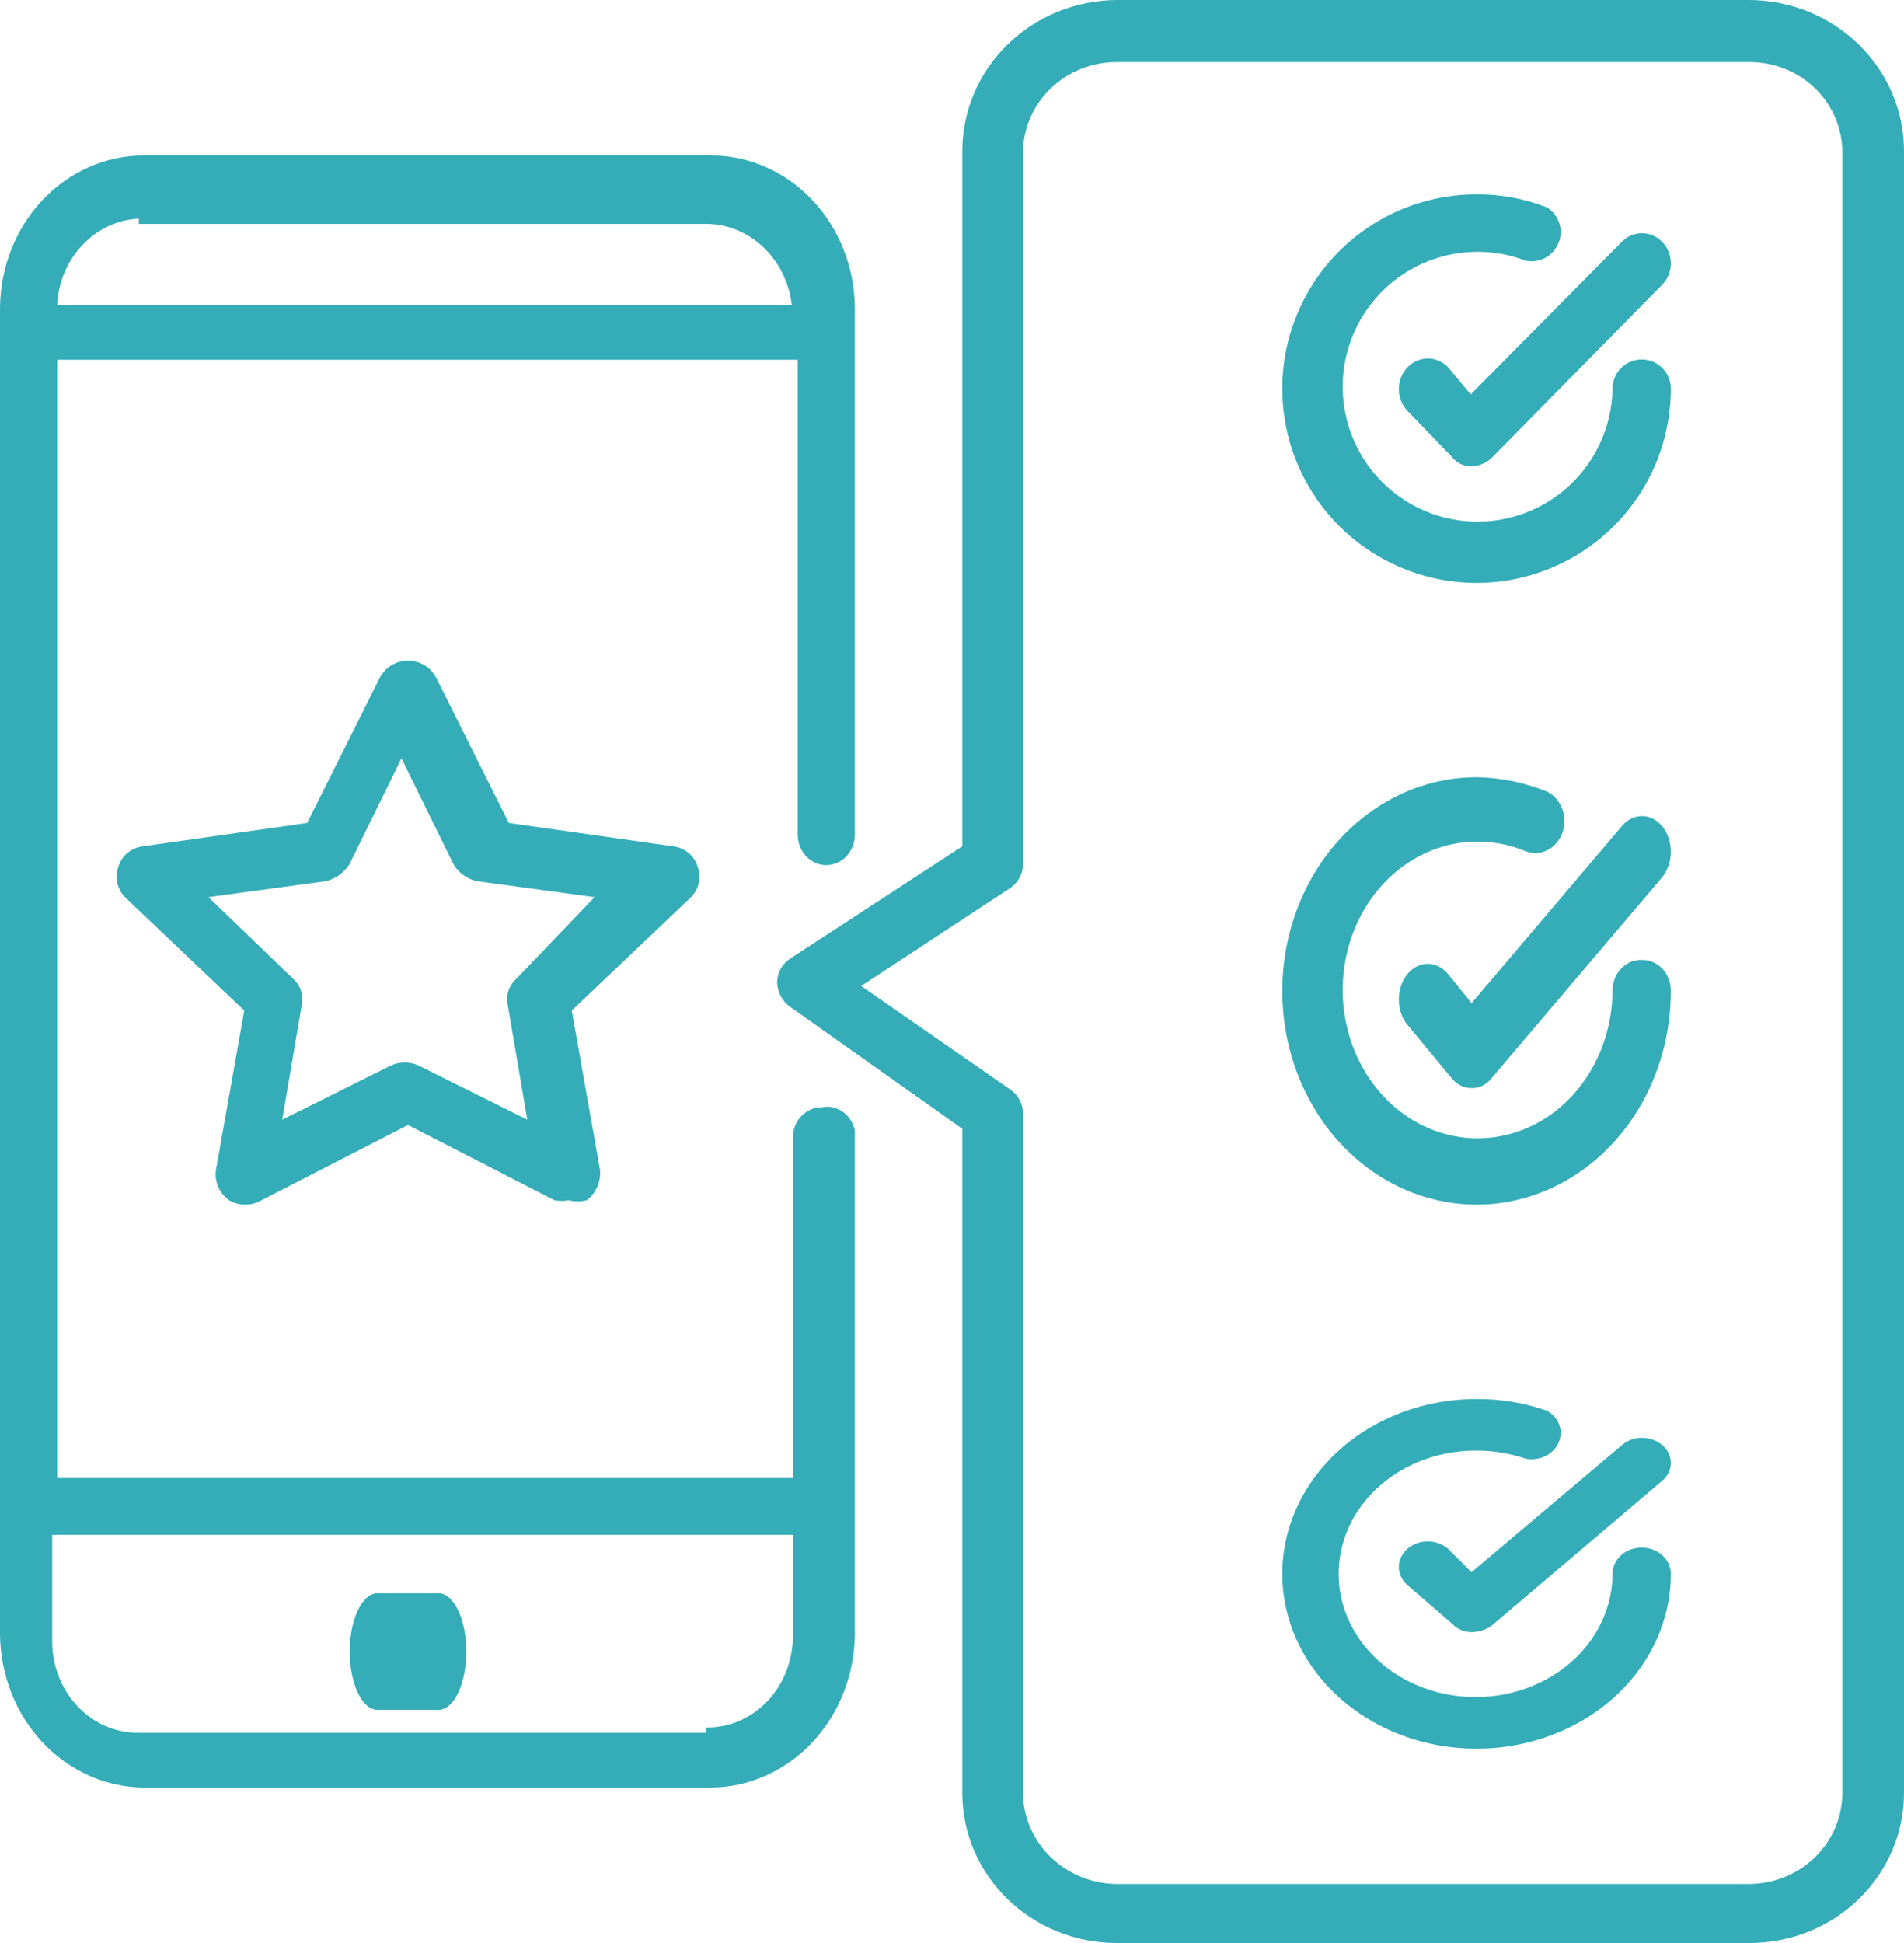 <svg width="49" height="50" viewBox="0 0 49 50" fill="none" xmlns="http://www.w3.org/2000/svg">
<path fill-rule="evenodd" clip-rule="evenodd" d="M28.736 0H45.029C46.085 0.007 47.095 0.42 47.839 1.148C48.583 1.876 49 2.861 49 3.887V46.139C49 46.647 48.898 47.148 48.698 47.617C48.498 48.085 48.206 48.511 47.837 48.869C47.468 49.228 47.031 49.512 46.549 49.706C46.067 49.9 45.551 50 45.029 50H28.736C28.214 50 27.698 49.9 27.216 49.706C26.734 49.512 26.297 49.228 25.928 48.869C25.559 48.511 25.267 48.085 25.067 47.617C24.867 47.148 24.765 46.647 24.765 46.139V29.047L20.329 25.905C20.227 25.831 20.144 25.734 20.087 25.623C20.059 25.569 20.037 25.511 20.023 25.452C20.016 25.425 20.011 25.397 20.007 25.369C20.002 25.335 20 25.301 20 25.266C20.003 25.144 20.037 25.023 20.099 24.917C20.161 24.81 20.25 24.72 20.356 24.654L24.765 21.778V3.887C24.765 2.861 25.182 1.876 25.926 1.148C26.67 0.42 27.68 0.007 28.736 0ZM46.716 47.787C47.162 47.348 47.412 46.756 47.412 46.139V3.94C47.416 3.634 47.356 3.33 47.238 3.046C47.12 2.762 46.946 2.503 46.724 2.285C46.502 2.067 46.238 1.894 45.947 1.776C45.657 1.658 45.344 1.597 45.029 1.597H28.736C28.097 1.597 27.484 1.844 27.032 2.284C26.58 2.723 26.326 3.319 26.326 3.94V22.231C26.328 22.358 26.296 22.484 26.233 22.596C26.171 22.707 26.08 22.802 25.97 22.87L22.164 25.373L25.997 28.035C26.099 28.104 26.182 28.195 26.239 28.302C26.296 28.409 26.326 28.527 26.326 28.648V46.139C26.333 46.759 26.589 47.351 27.04 47.789C27.49 48.226 28.099 48.475 28.736 48.482H45.029C45.664 48.475 46.27 48.225 46.716 47.787ZM20.627 28.716C20.764 28.574 20.948 28.495 21.138 28.495C21.326 28.455 21.521 28.495 21.683 28.606C21.7 28.618 21.716 28.63 21.732 28.643C21.758 28.665 21.782 28.688 21.805 28.712C21.832 28.742 21.858 28.774 21.881 28.808C21.937 28.892 21.978 28.988 22 29.092V42.044C21.993 43.091 21.601 44.093 20.909 44.833C20.216 45.574 19.279 45.993 18.3 46H3.7C2.721 45.993 1.783 45.574 1.091 44.833C0.398 44.093 0.007 43.091 0 42.044V7.929C0.007 6.884 0.4 5.885 1.093 5.149C1.786 4.413 2.723 4 3.7 4H18.3C19.277 4 20.214 4.413 20.907 5.149C21.6 5.885 21.993 6.884 22 7.929V21.477C22 21.686 21.923 21.886 21.785 22.033C21.647 22.18 21.46 22.263 21.265 22.263C21.07 22.263 20.883 22.18 20.745 22.033C20.608 21.886 20.53 21.686 20.53 21.477V9.257H1.47V38.034H20.403V29.254C20.41 29.05 20.49 28.857 20.627 28.716ZM18.173 5.761H3.573V5.626C3.028 5.652 2.51 5.893 2.122 6.304C1.733 6.714 1.501 7.265 1.47 7.848H20.378C20.31 7.273 20.049 6.744 19.643 6.36C19.238 5.976 18.715 5.763 18.173 5.761ZM3.573 44.591H18.173V44.455C18.745 44.463 19.297 44.233 19.714 43.813C20.13 43.393 20.377 42.817 20.403 42.206V39.497H1.343V42.206C1.341 42.368 1.355 42.53 1.384 42.688C1.412 42.836 1.452 42.982 1.506 43.123C1.617 43.414 1.781 43.678 1.989 43.901C2.107 44.027 2.238 44.138 2.379 44.233C2.486 44.304 2.599 44.366 2.716 44.417C2.826 44.464 2.938 44.502 3.052 44.531C3.138 44.552 3.225 44.568 3.312 44.578C3.399 44.587 3.486 44.592 3.573 44.591ZM9.713 41H11.287C11.476 41 11.658 41.158 11.791 41.44C11.925 41.721 12 42.102 12 42.5C12 42.898 11.925 43.279 11.791 43.56C11.658 43.842 11.476 44 11.287 44H9.713C9.524 44 9.343 43.842 9.209 43.56C9.075 43.279 9 42.898 9 42.5C9 42.278 9.023 42.061 9.067 41.864C9.102 41.708 9.15 41.564 9.209 41.44C9.343 41.158 9.524 41 9.713 41ZM17.952 22.295C17.909 22.157 17.825 22.034 17.71 21.942C17.596 21.849 17.457 21.792 17.31 21.777L13.095 21.177L11.226 17.441C11.197 17.385 11.163 17.334 11.123 17.287C11.091 17.248 11.054 17.212 11.015 17.181C10.987 17.158 10.958 17.138 10.927 17.119C10.799 17.041 10.651 17 10.5 17C10.349 17 10.201 17.041 10.073 17.119C9.945 17.197 9.841 17.308 9.774 17.441L7.905 21.177L3.69 21.777C3.543 21.792 3.403 21.849 3.289 21.942C3.219 21.998 3.16 22.067 3.115 22.144C3.087 22.191 3.065 22.242 3.048 22.295C2.995 22.435 2.986 22.587 3.021 22.733C3.055 22.878 3.133 23.01 3.244 23.113L6.286 26.004L5.56 30.095C5.555 30.124 5.552 30.152 5.551 30.181C5.549 30.211 5.549 30.241 5.551 30.271C5.553 30.298 5.556 30.325 5.56 30.351C5.563 30.373 5.568 30.394 5.573 30.414C5.583 30.456 5.596 30.497 5.613 30.537C5.638 30.595 5.669 30.649 5.706 30.7C5.758 30.771 5.822 30.834 5.895 30.886C6.021 30.961 6.166 31 6.313 31C6.461 31 6.606 30.961 6.732 30.886L10.5 28.95L14.268 30.886C14.387 30.911 14.511 30.911 14.63 30.886C14.717 30.908 14.806 30.918 14.895 30.915C14.966 30.913 15.036 30.903 15.105 30.886C15.155 30.846 15.201 30.801 15.242 30.752C15.296 30.685 15.341 30.611 15.375 30.532C15.433 30.394 15.456 30.244 15.44 30.095L14.714 26.004L17.756 23.113C17.867 23.01 17.945 22.878 17.98 22.733C18.014 22.587 18.005 22.435 17.952 22.295ZM13.291 25.186C13.195 25.27 13.124 25.378 13.085 25.497C13.045 25.617 13.04 25.745 13.068 25.868L13.57 28.813L10.779 27.422C10.666 27.369 10.542 27.342 10.416 27.342C10.291 27.342 10.167 27.369 10.053 27.422L7.263 28.813L7.765 25.868C7.772 25.835 7.777 25.802 7.78 25.768C7.782 25.745 7.782 25.721 7.782 25.698C7.781 25.63 7.769 25.562 7.748 25.497C7.708 25.378 7.637 25.27 7.542 25.186L5.365 23.086L8.379 22.677C8.634 22.616 8.854 22.459 8.993 22.241L10.332 19.513L11.672 22.241C11.681 22.256 11.691 22.271 11.701 22.286L11.714 22.306L11.729 22.327C11.755 22.362 11.784 22.394 11.815 22.425C11.833 22.444 11.853 22.462 11.873 22.479C11.892 22.494 11.911 22.509 11.931 22.523C12.037 22.599 12.158 22.651 12.286 22.677L15.3 23.086L13.291 25.186ZM37.259 9.442C37.118 9.3 36.931 9.222 36.736 9.224C36.681 9.225 36.627 9.232 36.575 9.245C36.547 9.252 36.519 9.261 36.493 9.271C36.474 9.278 36.456 9.286 36.438 9.294C36.405 9.31 36.373 9.328 36.343 9.349C36.298 9.379 36.256 9.415 36.218 9.455C36.081 9.601 36.002 9.798 36 10.004C35.998 10.21 36.071 10.408 36.206 10.557L37.362 11.755C37.383 11.781 37.405 11.805 37.429 11.828C37.439 11.837 37.45 11.847 37.46 11.856C37.47 11.864 37.481 11.872 37.492 11.88C37.504 11.889 37.517 11.898 37.531 11.906C37.55 11.919 37.571 11.93 37.592 11.94C37.681 11.982 37.778 12.003 37.876 12C38.066 11.992 38.248 11.915 38.39 11.782L42.784 7.319C42.852 7.248 42.907 7.164 42.944 7.07C42.952 7.05 42.959 7.03 42.965 7.009C42.969 6.996 42.973 6.982 42.977 6.968L42.982 6.945L42.989 6.911L42.994 6.877C42.996 6.86 42.998 6.842 42.998 6.825C42.999 6.808 43 6.792 43 6.775C43 6.674 42.981 6.573 42.944 6.48C42.907 6.386 42.852 6.302 42.784 6.231C42.645 6.083 42.455 6 42.258 6C42.06 6 41.87 6.083 41.73 6.231L37.85 10.149L37.259 9.442ZM41.718 9.469C41.858 9.328 42.049 9.249 42.248 9.249C42.347 9.249 42.445 9.268 42.536 9.306C42.55 9.312 42.565 9.318 42.578 9.325C42.592 9.332 42.605 9.339 42.619 9.346C42.635 9.356 42.652 9.366 42.667 9.376C42.691 9.392 42.714 9.41 42.736 9.428C42.751 9.441 42.766 9.455 42.78 9.469C42.85 9.539 42.905 9.621 42.943 9.713C42.956 9.745 42.967 9.778 42.976 9.812L42.986 9.853L42.991 9.883C42.997 9.922 43 9.961 43 10C43 10.989 42.707 11.956 42.157 12.778C41.608 13.6 40.827 14.241 39.913 14.619C39 14.998 37.994 15.097 37.024 14.904C36.055 14.711 35.164 14.235 34.464 13.536C33.765 12.836 33.289 11.945 33.096 10.976C32.903 10.006 33.002 9 33.381 8.087C33.759 7.173 34.4 6.392 35.222 5.843C36.044 5.293 37.011 5 38 5C38.621 4.996 39.236 5.111 39.813 5.337C39.962 5.43 40.073 5.573 40.127 5.739C40.182 5.906 40.176 6.086 40.111 6.249C40.047 6.412 39.928 6.547 39.774 6.632C39.675 6.686 39.566 6.716 39.456 6.723C39.418 6.725 39.38 6.724 39.342 6.72C39.318 6.718 39.294 6.715 39.27 6.71C38.58 6.445 37.824 6.408 37.111 6.603C36.398 6.797 35.766 7.214 35.307 7.793C34.848 8.372 34.585 9.082 34.557 9.82C34.529 10.558 34.737 11.286 35.152 11.898C35.566 12.509 36.165 12.973 36.86 13.221C37.556 13.469 38.313 13.489 39.021 13.277C39.729 13.065 40.35 12.633 40.796 12.044C41.241 11.455 41.487 10.739 41.498 10C41.498 9.801 41.577 9.61 41.718 9.469ZM37.256 25.054C37.116 24.889 36.929 24.798 36.735 24.801C36.65 24.802 36.567 24.821 36.489 24.856C36.388 24.902 36.295 24.974 36.218 25.07C36.081 25.239 36.002 25.468 36 25.708C35.998 25.948 36.071 26.179 36.205 26.353L37.359 27.746C37.388 27.781 37.418 27.812 37.45 27.84C37.495 27.879 37.544 27.911 37.595 27.936C37.683 27.98 37.777 28.001 37.872 28C37.908 28.001 37.945 27.999 37.981 27.993C38.039 27.984 38.096 27.966 38.15 27.939C38.204 27.912 38.255 27.877 38.302 27.835C38.331 27.808 38.359 27.779 38.385 27.746L42.769 22.584C42.912 22.416 42.995 22.184 43 21.941C43.005 21.697 42.931 21.461 42.795 21.285C42.659 21.109 42.472 21.006 42.275 21C42.077 20.994 41.886 21.085 41.744 21.253L37.872 25.814L37.256 25.054ZM41.963 24.755C42.054 24.716 42.151 24.698 42.248 24.702C42.346 24.698 42.443 24.716 42.534 24.755C42.625 24.793 42.709 24.851 42.779 24.925C42.849 25 42.904 25.089 42.942 25.188C42.961 25.236 42.975 25.285 42.985 25.336L42.991 25.375C42.997 25.416 43 25.458 43 25.5C43 26.588 42.707 27.651 42.157 28.556C41.608 29.46 40.827 30.165 39.913 30.581C39 30.998 37.994 31.107 37.024 30.894C36.055 30.682 35.164 30.158 34.464 29.389C33.765 28.62 33.289 27.64 33.096 26.573C32.903 25.506 33.002 24.4 33.381 23.395C33.759 22.39 34.4 21.531 35.222 20.927C36.044 20.323 37.011 20 38 20C38.619 20.01 39.232 20.135 39.813 20.37C39.99 20.456 40.13 20.614 40.204 20.811C40.245 20.92 40.264 21.038 40.261 21.154C40.258 21.247 40.241 21.338 40.21 21.426C40.14 21.624 40.003 21.785 39.828 21.875C39.653 21.965 39.453 21.977 39.27 21.909C38.579 21.618 37.821 21.577 37.108 21.792C36.394 22.007 35.762 22.468 35.303 23.106C34.844 23.744 34.583 24.527 34.556 25.341C34.531 26.154 34.742 26.955 35.159 27.627C35.576 28.3 36.177 28.808 36.875 29.077C37.573 29.347 38.331 29.364 39.039 29.127C39.747 28.89 40.367 28.41 40.809 27.757C41.251 27.105 41.493 26.314 41.498 25.5C41.498 25.393 41.517 25.287 41.555 25.188C41.593 25.089 41.649 25 41.719 24.925C41.763 24.879 41.812 24.838 41.865 24.805C41.896 24.786 41.929 24.769 41.963 24.755ZM37.28 39.868C37.212 39.805 37.13 39.754 37.039 39.719C37.003 39.705 36.966 39.694 36.928 39.685C36.891 39.676 36.854 39.671 36.817 39.667C36.795 39.666 36.773 39.664 36.752 39.664C36.688 39.663 36.626 39.67 36.565 39.683C36.53 39.691 36.496 39.701 36.463 39.713C36.371 39.746 36.288 39.795 36.218 39.857C36.148 39.919 36.092 39.993 36.055 40.074C36.017 40.155 35.999 40.242 36 40.33C36.001 40.417 36.023 40.504 36.062 40.584C36.102 40.665 36.159 40.737 36.23 40.798L37.383 41.795C37.445 41.862 37.523 41.915 37.612 41.95C37.701 41.985 37.797 42.002 37.895 42C38.084 41.993 38.265 41.929 38.407 41.818L42.785 38.099C42.853 38.04 42.907 37.97 42.944 37.892C42.981 37.814 43 37.73 43 37.646C43 37.562 42.981 37.478 42.944 37.4C42.931 37.373 42.916 37.347 42.9 37.322C42.868 37.275 42.829 37.231 42.785 37.193C42.646 37.069 42.457 37 42.26 37C42.063 37 41.874 37.069 41.735 37.193L37.869 40.458L37.28 39.868ZM41.718 40.022C41.858 39.895 42.049 39.824 42.248 39.824C42.347 39.824 42.445 39.841 42.536 39.875C42.627 39.909 42.71 39.959 42.78 40.022C42.85 40.085 42.905 40.159 42.943 40.241C42.98 40.323 43 40.411 43 40.5C43 41.39 42.707 42.26 42.157 43C41.608 43.74 40.827 44.317 39.913 44.657C39 44.998 37.994 45.087 37.024 44.914C36.055 44.74 35.164 44.311 34.464 43.682C33.765 43.053 33.289 42.251 33.096 41.378C32.903 40.505 33.002 39.6 33.381 38.778C33.759 37.956 34.4 37.253 35.222 36.758C36.044 36.264 37.011 36 38 36C38.621 35.997 39.236 36.099 39.813 36.303C39.962 36.387 40.073 36.515 40.127 36.665C40.182 36.815 40.176 36.977 40.111 37.124C40.047 37.271 39.928 37.393 39.774 37.468C39.62 37.544 39.442 37.569 39.27 37.539C38.864 37.4 38.434 37.328 38 37.329C37.302 37.324 36.618 37.507 36.036 37.852C35.453 38.198 34.997 38.691 34.726 39.27C34.456 39.849 34.382 40.487 34.515 41.104C34.648 41.721 34.982 42.288 35.474 42.734C35.965 43.18 36.593 43.484 37.277 43.608C37.961 43.733 38.671 43.671 39.316 43.432C39.962 43.193 40.513 42.786 40.902 42.264C41.29 41.742 41.498 41.128 41.498 40.5C41.498 40.321 41.577 40.149 41.718 40.022Z" fill="#34ADB8"/>
</svg>
